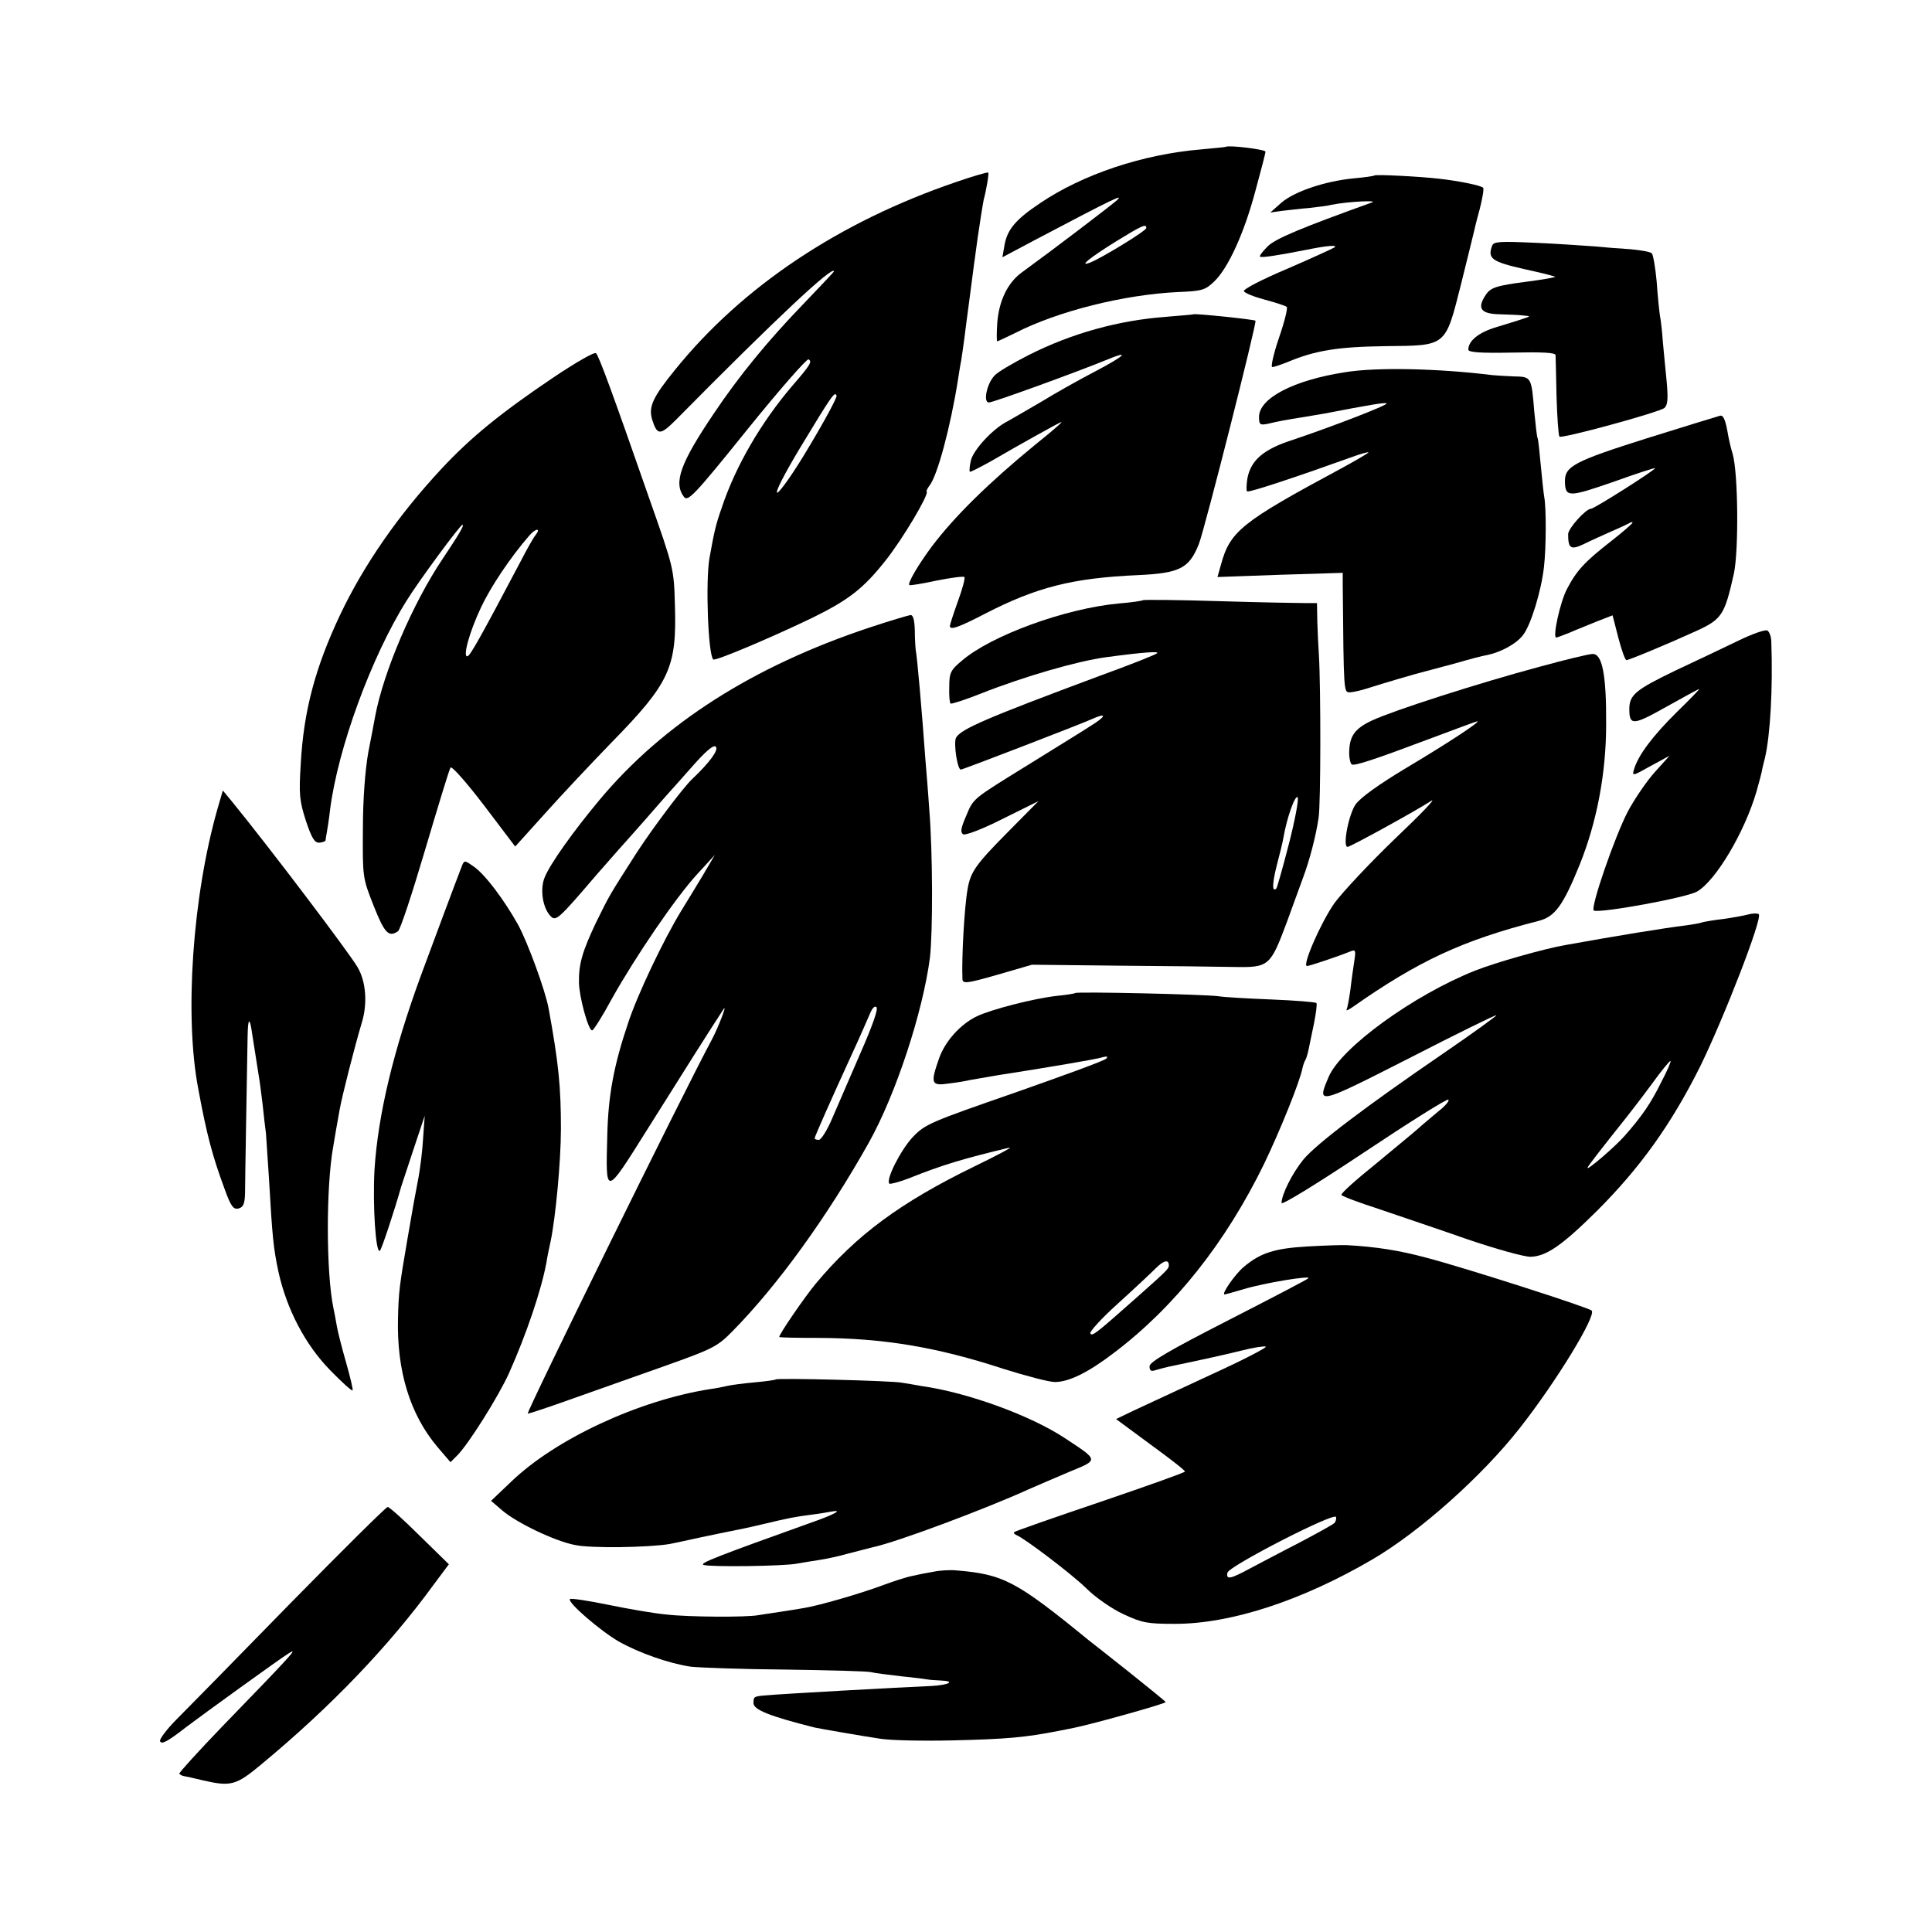 <?xml version="1.0" standalone="no"?>
<!DOCTYPE svg PUBLIC "-//W3C//DTD SVG 20010904//EN"
 "http://www.w3.org/TR/2001/REC-SVG-20010904/DTD/svg10.dtd">
<svg version="1.0" xmlns="http://www.w3.org/2000/svg"
 width="600pt" height="600pt" viewBox="0 0 600 600"
 preserveAspectRatio="xMidYMid meet">
<g transform="translate(0,600) scale(0.1,-0.1)"
fill="#000000" stroke="none">
<path d="M3807 5544 c-1 -1 -36 -4 -77 -8 -180 -15 -367 -77 -500 -167 -75
-50 -101 -81 -110 -128 l-7 -40 96 51 c260 137 286 149 256 123 -26 -22 -194
-150 -293 -222 -43 -32 -70 -88 -75 -157 -2 -31 -2 -56 0 -56 2 0 27 12 56 26
133 68 338 119 505 127 75 3 85 6 113 33 43 41 93 150 128 282 17 62 31 116
31 121 0 7 -115 21 -123 15z m-247 -252 c0 -9 -143 -96 -176 -108 -35 -13 1
16 83 67 80 49 93 55 93 41z"/>
<path d="M2970 5435 c-364 -124 -665 -325 -874 -584 -69 -85 -82 -114 -71
-153 16 -51 25 -51 75 -1 312 316 490 482 490 460 0 -1 -43 -47 -96 -102 -111
-115 -200 -224 -277 -339 -104 -154 -126 -215 -93 -259 12 -16 31 3 196 208
100 124 186 222 191 219 12 -7 6 -17 -52 -84 -96 -113 -175 -248 -218 -378
-19 -54 -23 -74 -38 -157 -12 -74 -4 -297 12 -313 6 -6 185 70 309 130 112 55
158 91 226 177 54 68 135 205 128 214 -2 2 2 10 8 18 25 30 66 184 89 329 3
19 7 46 10 60 2 14 7 45 10 70 3 25 10 77 15 115 5 39 12 90 15 115 4 25 8 61
11 80 5 36 17 111 19 120 8 29 17 82 14 84 -2 2 -47 -11 -99 -29z m-456 -820
c-47 -80 -93 -145 -100 -145 -8 0 23 60 73 143 98 162 106 173 111 158 2 -5
-36 -76 -84 -156z"/>
<path d="M4268 5455 c-2 -2 -31 -6 -65 -9 -90 -9 -183 -41 -223 -75 l-35 -31
35 5 c19 2 58 7 85 9 28 3 59 7 70 10 50 10 149 15 125 7 -217 -78 -299 -112
-323 -136 -15 -15 -26 -29 -24 -32 4 -4 52 3 143 21 64 13 98 16 89 8 -6 -4
-72 -34 -148 -67 -76 -32 -136 -63 -134 -69 2 -6 32 -18 66 -27 34 -9 64 -19
67 -22 4 -3 -7 -47 -24 -96 -17 -50 -26 -91 -21 -91 5 0 26 7 46 15 88 37 158
48 306 50 190 2 185 -3 234 191 19 76 36 146 38 154 2 8 10 44 20 79 9 35 14
65 11 68 -7 7 -74 21 -137 28 -61 7 -197 14 -201 10z"/>
<path d="M4634 5237 c-15 -40 -1 -50 101 -73 55 -12 98 -23 95 -24 -9 -3 -44
-9 -90 -15 -93 -12 -111 -18 -126 -41 -28 -42 -15 -59 44 -60 28 -1 62 -2 75
-4 21 -2 21 -2 -3 -10 -14 -5 -51 -16 -83 -26 -54 -16 -87 -42 -87 -70 0 -8
37 -11 135 -9 97 2 135 0 136 -8 0 -7 2 -65 3 -130 2 -64 6 -120 9 -123 7 -7
308 75 326 89 10 9 12 28 7 82 -4 38 -9 95 -12 125 -2 30 -6 66 -9 80 -2 14
-7 61 -10 105 -4 44 -11 84 -15 88 -4 5 -34 10 -66 13 -33 2 -84 6 -114 9 -30
2 -112 8 -182 11 -110 5 -129 4 -134 -9z"/>
<path d="M3707 5024 c-1 -1 -40 -4 -87 -8 -146 -11 -292 -51 -426 -119 -49
-25 -97 -53 -106 -64 -24 -26 -35 -83 -17 -83 13 0 266 92 362 131 79 33 64
16 -31 -34 -48 -25 -123 -67 -167 -94 -45 -26 -94 -55 -109 -63 -44 -23 -104
-88 -111 -121 -4 -17 -5 -32 -3 -34 1 -2 32 14 68 34 91 53 203 115 215 120 9
4 -20 -22 -80 -70 -145 -119 -250 -222 -321 -316 -41 -55 -76 -114 -70 -120 1
-2 39 4 85 14 45 9 84 14 86 11 3 -3 -6 -37 -20 -75 -14 -39 -25 -73 -25 -77
0 -14 28 -4 109 38 161 83 273 111 476 120 129 6 158 21 188 96 18 45 181 689
176 694 -4 4 -188 23 -192 20z"/>
<path d="M1716 4826 c-160 -108 -254 -184 -346 -283 -133 -143 -240 -297 -314
-453 -77 -163 -113 -298 -122 -462 -6 -95 -4 -115 16 -177 18 -54 27 -69 42
-68 10 1 18 4 19 7 0 3 2 14 4 25 2 11 7 43 10 70 24 190 128 475 238 650 37
60 166 235 173 235 7 0 -9 -27 -61 -105 -93 -138 -184 -351 -210 -490 -2 -11
-11 -60 -21 -110 -10 -56 -17 -147 -17 -240 -1 -149 -1 -151 33 -237 34 -86
47 -100 76 -80 7 4 44 117 84 252 40 135 75 250 79 256 3 7 49 -45 104 -117
l97 -128 92 102 c50 56 144 156 208 222 180 184 202 232 196 425 -3 114 -4
117 -79 330 -117 336 -157 444 -166 453 -5 5 -65 -30 -135 -77z m-53 -488 c-6
-7 -27 -44 -47 -83 -123 -233 -155 -290 -164 -293 -16 -5 5 74 42 152 29 62
90 154 150 223 20 23 37 24 19 1z"/>
<path d="M4177 4844 c-161 -25 -267 -81 -267 -139 0 -24 3 -26 28 -21 33 8 55
12 112 21 25 4 54 9 65 11 140 27 187 35 191 31 5 -5 -172 -73 -291 -113 -91
-29 -130 -63 -141 -119 -3 -20 -4 -38 -1 -41 4 -5 157 46 335 110 23 8 42 13
42 11 0 -2 -39 -25 -87 -51 -307 -165 -343 -194 -371 -297 l-11 -39 195 7 194
6 0 -38 c3 -337 3 -333 22 -333 9 0 37 6 60 14 41 13 145 44 178 52 8 2 49 13
90 24 41 12 86 24 100 26 42 9 90 35 110 62 24 30 57 138 65 212 7 60 7 183 1
215 -2 11 -7 56 -11 100 -4 44 -8 82 -10 85 -2 3 -6 39 -10 80 -9 110 -9 110
-63 111 -26 1 -56 3 -67 4 -169 21 -362 25 -458 9z"/>
<path d="M5115 4639 c-225 -71 -255 -87 -255 -133 1 -51 10 -51 149 -3 72 26
131 45 131 43 0 -6 -189 -126 -199 -126 -16 0 -71 -61 -71 -79 0 -44 8 -50 48
-31 20 10 60 28 87 40 28 12 53 24 58 27 4 2 7 2 7 0 0 -3 -30 -29 -67 -58
-82 -64 -107 -91 -137 -149 -21 -40 -45 -150 -33 -150 2 0 21 7 41 15 20 9 59
24 85 35 l49 19 18 -70 c10 -38 21 -69 25 -69 8 0 126 49 216 90 81 37 89 50
118 180 15 73 13 311 -4 370 -6 19 -13 50 -16 69 -7 38 -13 52 -23 50 -4 -1
-106 -32 -227 -70z"/>
<path d="M3549 4136 c-2 -2 -35 -7 -73 -10 -167 -15 -399 -100 -489 -178 -35
-29 -39 -38 -39 -81 -1 -26 1 -49 4 -52 2 -2 44 11 94 31 134 53 300 101 389
113 119 16 168 19 158 12 -4 -4 -84 -36 -178 -70 -349 -130 -431 -165 -446
-192 -8 -17 4 -99 15 -99 6 0 372 141 405 156 51 23 48 10 -6 -23 -26 -17
-111 -69 -188 -117 -178 -110 -171 -104 -195 -161 -16 -37 -18 -50 -9 -56 7
-4 60 16 123 48 l111 55 -94 -95 c-99 -100 -117 -124 -126 -178 -10 -54 -19
-216 -16 -280 1 -15 15 -13 109 14 l107 31 270 -3 c149 -1 309 -3 357 -4 109
-2 113 2 164 138 20 55 43 118 51 140 20 53 40 130 48 185 7 44 7 403 1 505
-2 28 -4 75 -5 106 l-1 56 -32 0 c-18 0 -139 2 -269 6 -130 4 -238 5 -240 3z
m454 -756 c-19 -74 -37 -137 -39 -139 -14 -14 -13 16 1 71 9 34 19 74 21 88
11 62 36 132 44 124 4 -5 -8 -70 -27 -144z"/>
<path d="M2700 4051 c-361 -120 -640 -298 -838 -535 -81 -97 -154 -199 -171
-242 -14 -36 -6 -91 17 -117 18 -20 22 -17 147 129 28 32 57 65 65 74 8 9 44
49 80 90 36 41 67 77 70 80 3 3 36 40 74 83 48 55 72 75 79 68 10 -10 -21 -51
-74 -101 -29 -28 -120 -149 -171 -227 -87 -136 -83 -129 -127 -218 -42 -89
-54 -128 -53 -187 1 -45 29 -148 41 -148 4 0 32 44 61 98 74 132 198 314 265
387 l55 60 -37 -63 c-21 -35 -51 -84 -67 -110 -56 -92 -136 -260 -165 -348
-45 -133 -62 -226 -65 -349 -5 -192 -8 -193 124 17 101 161 200 318 237 374
13 19 -17 -58 -35 -92 -90 -167 -580 -1164 -573 -1164 6 0 68 21 138 46 70 25
200 71 288 102 149 53 163 60 210 108 141 143 295 357 423 585 84 150 168 406
190 575 9 79 9 323 -2 459 -4 61 -10 130 -12 155 -11 153 -26 323 -30 340 -1
8 -3 36 -3 63 -1 31 -5 47 -13 47 -7 -1 -65 -18 -128 -39z m-28 -1322 c-32
-74 -71 -164 -87 -201 -16 -38 -35 -68 -42 -68 -7 0 -13 2 -13 5 0 5 50 118
122 275 19 41 40 90 48 108 8 20 16 30 22 24 6 -6 -14 -61 -50 -143z"/>
<path d="M5400 4011 c-41 -20 -130 -62 -198 -94 -122 -59 -142 -75 -142 -119
0 -52 12 -51 115 7 54 30 99 55 102 55 2 0 -30 -33 -70 -72 -74 -73 -119 -133
-132 -176 -7 -23 -6 -23 51 9 l59 32 -46 -51 c-25 -28 -62 -82 -83 -121 -41
-78 -119 -304 -106 -309 23 -8 286 40 320 59 58 33 148 184 185 311 9 32 16
59 16 60 0 2 4 21 10 43 17 73 25 218 20 361 0 18 -7 34 -13 36 -7 3 -47 -11
-88 -31z"/>
<path d="M4780 3929 c-190 -51 -451 -135 -518 -166 -56 -26 -72 -50 -72 -103
0 -16 4 -31 8 -34 9 -5 65 13 251 83 74 28 137 51 139 51 12 0 -95 -70 -221
-145 -85 -51 -142 -92 -157 -113 -22 -32 -41 -132 -25 -132 9 0 214 113 260
143 17 10 -34 -43 -113 -118 -79 -76 -163 -166 -188 -200 -42 -60 -101 -195
-85 -195 8 0 97 30 134 45 17 7 18 4 13 -29 -3 -20 -9 -60 -12 -88 -4 -29 -9
-57 -12 -63 -3 -5 5 -2 18 7 205 144 343 208 578 268 51 13 76 47 128 175 53
132 82 283 82 435 1 154 -12 220 -42 219 -12 0 -86 -18 -166 -40z"/>
<path d="M676 3490 c-78 -272 -104 -645 -60 -873 26 -141 44 -208 81 -308 20
-56 28 -66 44 -62 15 4 19 15 20 47 0 37 6 371 8 490 1 56 7 58 14 6 10 -63
21 -135 22 -140 1 -3 5 -36 10 -75 4 -38 9 -81 11 -95 1 -14 5 -74 9 -135 11
-191 14 -220 30 -296 26 -116 83 -225 160 -304 36 -37 68 -66 70 -63 2 2 -7
40 -20 86 -13 45 -26 96 -29 114 -3 18 -8 44 -11 58 -22 109 -23 373 0 500 5
32 11 64 20 115 8 44 46 193 68 267 19 60 14 130 -13 175 -30 50 -274 372
-389 513 l-29 35 -16 -55z"/>
<path d="M1435 3312 c-18 -46 -97 -258 -128 -342 -86 -235 -133 -432 -144
-603 -6 -111 4 -264 17 -251 6 7 43 118 66 199 2 6 19 57 38 115 l35 105 -5
-70 c-2 -38 -9 -92 -14 -120 -5 -27 -12 -63 -15 -80 -3 -16 -12 -68 -20 -115
-25 -146 -27 -163 -29 -245 -4 -162 37 -297 122 -398 l41 -48 21 21 c35 35
128 183 161 256 54 121 100 257 116 343 2 14 8 44 13 66 15 71 32 247 32 350
0 129 -7 202 -38 372 -10 56 -65 206 -95 261 -43 77 -102 156 -138 181 -27 19
-29 20 -36 3z"/>
<path d="M5429 3160 c-15 -4 -49 -10 -77 -14 -27 -3 -56 -8 -64 -10 -7 -3 -31
-7 -53 -10 -66 -8 -213 -32 -374 -61 -64 -11 -216 -54 -279 -79 -192 -76 -418
-240 -456 -331 -37 -87 -36 -87 251 59 146 75 268 135 270 133 1 -2 -72 -55
-164 -118 -241 -165 -396 -282 -436 -331 -34 -42 -67 -108 -67 -134 0 -8 115
63 256 157 141 94 259 168 262 164 4 -4 -11 -21 -33 -38 -21 -18 -49 -41 -61
-52 -12 -11 -72 -60 -132 -110 -61 -49 -109 -92 -106 -96 2 -4 55 -24 117 -44
61 -21 184 -62 272 -93 88 -30 177 -55 198 -55 49 1 98 35 207 143 134 134
230 268 320 448 73 149 195 462 182 473 -4 3 -19 3 -33 -1z m-270 -521 c-32
-65 -60 -106 -114 -167 -30 -34 -115 -107 -115 -99 0 4 42 58 121 157 11 14
46 59 77 101 31 43 58 76 60 74 2 -2 -11 -32 -29 -66z"/>
<path d="M3339 2916 c-2 -2 -29 -6 -59 -9 -69 -8 -199 -41 -246 -63 -52 -25
-100 -79 -118 -132 -27 -77 -24 -85 30 -77 25 3 56 8 67 11 12 2 51 9 87 15
101 16 109 17 210 34 52 9 104 18 115 22 14 3 17 2 10 -5 -5 -6 -134 -53 -285
-106 -262 -91 -277 -97 -316 -138 -37 -40 -84 -132 -72 -144 3 -2 30 5 59 16
105 42 168 61 314 96 11 2 -38 -24 -110 -59 -230 -112 -367 -214 -492 -364
-34 -41 -113 -156 -113 -165 0 -2 55 -3 123 -3 201 -1 365 -28 573 -96 70 -22
142 -41 160 -41 43 0 103 29 184 91 189 143 347 343 466 587 49 102 111 255
119 297 2 9 6 21 9 25 3 5 7 19 10 33 3 13 10 50 17 82 6 31 10 60 7 62 -3 3
-65 8 -139 11 -74 3 -147 7 -164 10 -42 6 -440 15 -446 10z m291 -846 c0 -10
-7 -17 -96 -96 -132 -117 -142 -125 -148 -115 -3 5 35 47 85 92 51 46 104 96
118 110 25 25 41 29 41 9z"/>
<path d="M4060 2129 c-102 -6 -146 -20 -198 -64 -27 -23 -70 -85 -59 -85 2 0
28 7 58 16 65 20 214 44 202 34 -4 -4 -117 -63 -250 -131 -182 -93 -243 -129
-243 -142 0 -14 5 -17 19 -12 11 3 28 8 38 10 114 24 178 38 230 51 35 9 68
14 74 12 6 -2 -71 -42 -172 -88 -101 -47 -209 -97 -239 -111 l-54 -26 107 -79
c59 -43 107 -80 107 -84 0 -3 -118 -45 -262 -94 -145 -49 -265 -91 -268 -94
-3 -3 0 -6 6 -9 24 -9 171 -120 218 -166 28 -28 80 -64 115 -80 58 -27 74 -30
160 -30 174 0 394 72 613 200 147 86 340 258 457 407 112 142 240 351 224 366
-11 10 -394 133 -513 164 -85 23 -157 34 -245 39 -16 1 -73 -1 -125 -4z m84
-859 c-5 -5 -54 -32 -109 -61 -55 -28 -124 -65 -153 -80 -61 -33 -75 -36 -70
-13 4 20 331 188 337 173 2 -6 -1 -15 -5 -19z"/>
<path d="M2409 1716 c-2 -2 -32 -6 -65 -9 -34 -3 -72 -8 -85 -11 -13 -3 -37
-8 -54 -10 -222 -35 -480 -155 -618 -288 l-62 -59 35 -30 c46 -39 163 -95 225
-107 49 -11 229 -8 295 3 19 4 63 13 98 21 34 7 76 16 92 19 16 3 60 12 97 21
88 21 100 23 153 30 25 3 53 8 64 10 34 6 7 -9 -52 -30 -310 -111 -361 -131
-347 -136 20 -7 250 -4 290 4 17 3 47 8 67 11 21 3 64 12 95 21 32 8 65 17 74
19 75 16 350 119 484 180 28 12 85 37 128 55 90 37 90 34 -18 105 -105 69
-299 140 -440 160 -22 4 -51 9 -65 11 -29 6 -385 15 -391 10z"/>
<path d="M900 1019 c-162 -166 -320 -327 -351 -358 -31 -31 -54 -62 -52 -68 4
-12 23 -2 82 44 53 40 292 213 317 228 33 21 13 -1 -207 -228 -74 -77 -133
-142 -132 -145 1 -3 8 -7 15 -8 7 -1 33 -7 58 -13 87 -20 103 -16 182 50 216
179 395 366 535 558 l47 63 -91 89 c-49 49 -94 89 -99 89 -5 0 -142 -136 -304
-301z"/>
<path d="M2900 1119 c-19 -3 -49 -9 -66 -13 -17 -3 -60 -17 -95 -30 -67 -25
-194 -62 -243 -70 -16 -3 -50 -8 -75 -12 -25 -4 -55 -8 -66 -10 -35 -7 -218
-6 -285 2 -36 3 -117 17 -180 30 -63 13 -117 21 -120 18 -9 -10 96 -100 152
-132 64 -36 156 -68 223 -78 27 -3 160 -8 295 -9 135 -2 254 -5 265 -8 11 -3
54 -8 95 -13 41 -4 78 -9 83 -10 4 -1 21 -2 39 -3 47 -2 25 -14 -30 -17 -96
-4 -474 -25 -512 -29 -39 -3 -40 -4 -40 -24 0 -21 51 -41 190 -76 13 -3 151
-27 205 -35 33 -5 132 -7 220 -5 172 4 227 9 335 30 14 3 34 7 45 9 59 12 285
75 285 80 0 2 -51 43 -112 92 -62 49 -120 95 -128 101 -224 183 -264 204 -410
216 -19 2 -51 0 -70 -4z"/>
</g>
</svg>
